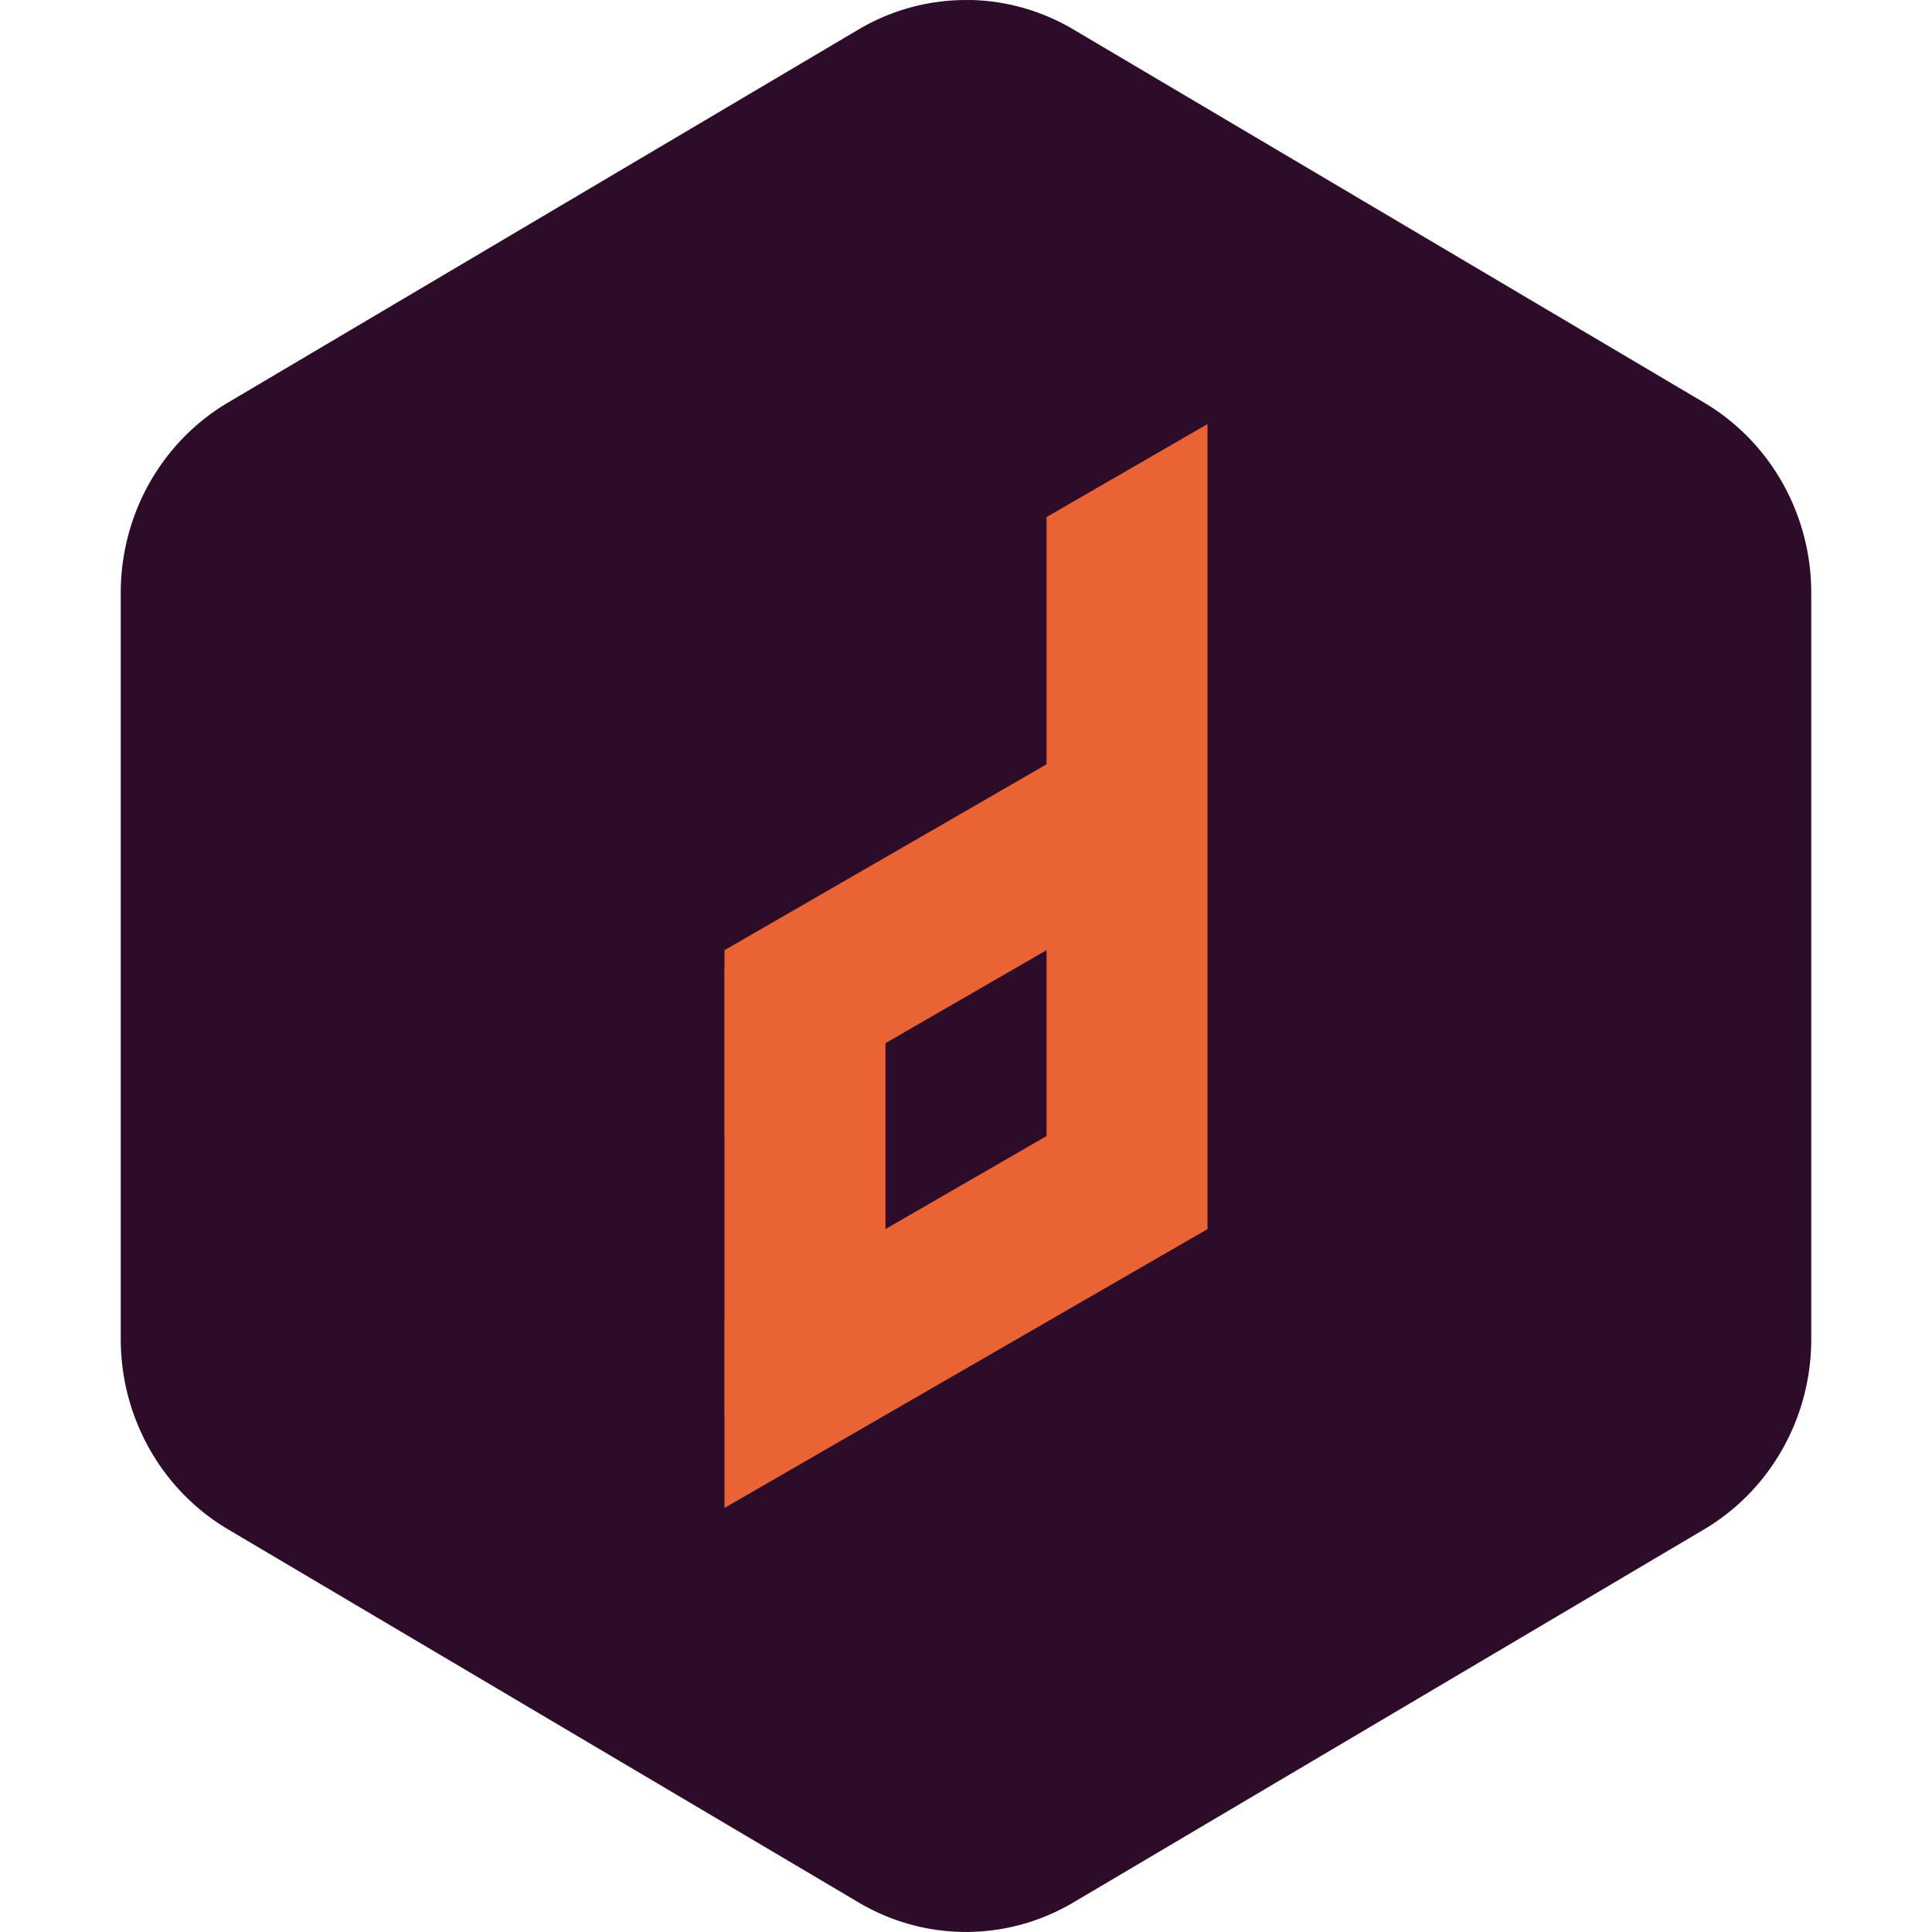 <svg xmlns="http://www.w3.org/2000/svg" width="16" height="16" version="1">
 <path style="fill:#2d0c2a" d="M 8.042,1.2521202e-7 V 7.8007187e-4 A 1.776,1.819 0 0 0 7.112,0.243 L 1.888,3.334 A 1.776,1.819 0 0 0 1,4.909 v 6.181 a 1.776,1.819 0 0 0 0.888,1.575 l 5.224,3.091 a 1.776,1.819 0 0 0 1.776,0 L 14.112,12.666 A 1.776,1.819 0 0 0 15,11.091 V 4.909 A 1.776,1.819 0 0 0 14.112,3.334 L 8.888,0.243 A 1.776,1.819 0 0 0 8.042,1.2521202e-7 Z"/>
 <path style="fill:#ea6335" d="M 10,3.512 8.667,4.282 V 10.179 H 10 Z"/>
 <path style="fill:#ea6335" d="M 9.215,6.013 8,6.715 6,7.869 v 0.143 1.397 L 8.667,7.869 9.617,7.321 Z"/>
 <path style="fill:#ea6335" d="M 9.333,9.024 6,10.948 v 1.54 l 4,-2.309 z"/>
 <path style="fill:#ea6335" d="M 6,8.012 H 7.333 V 11.712 H 6 Z"/>
</svg>
